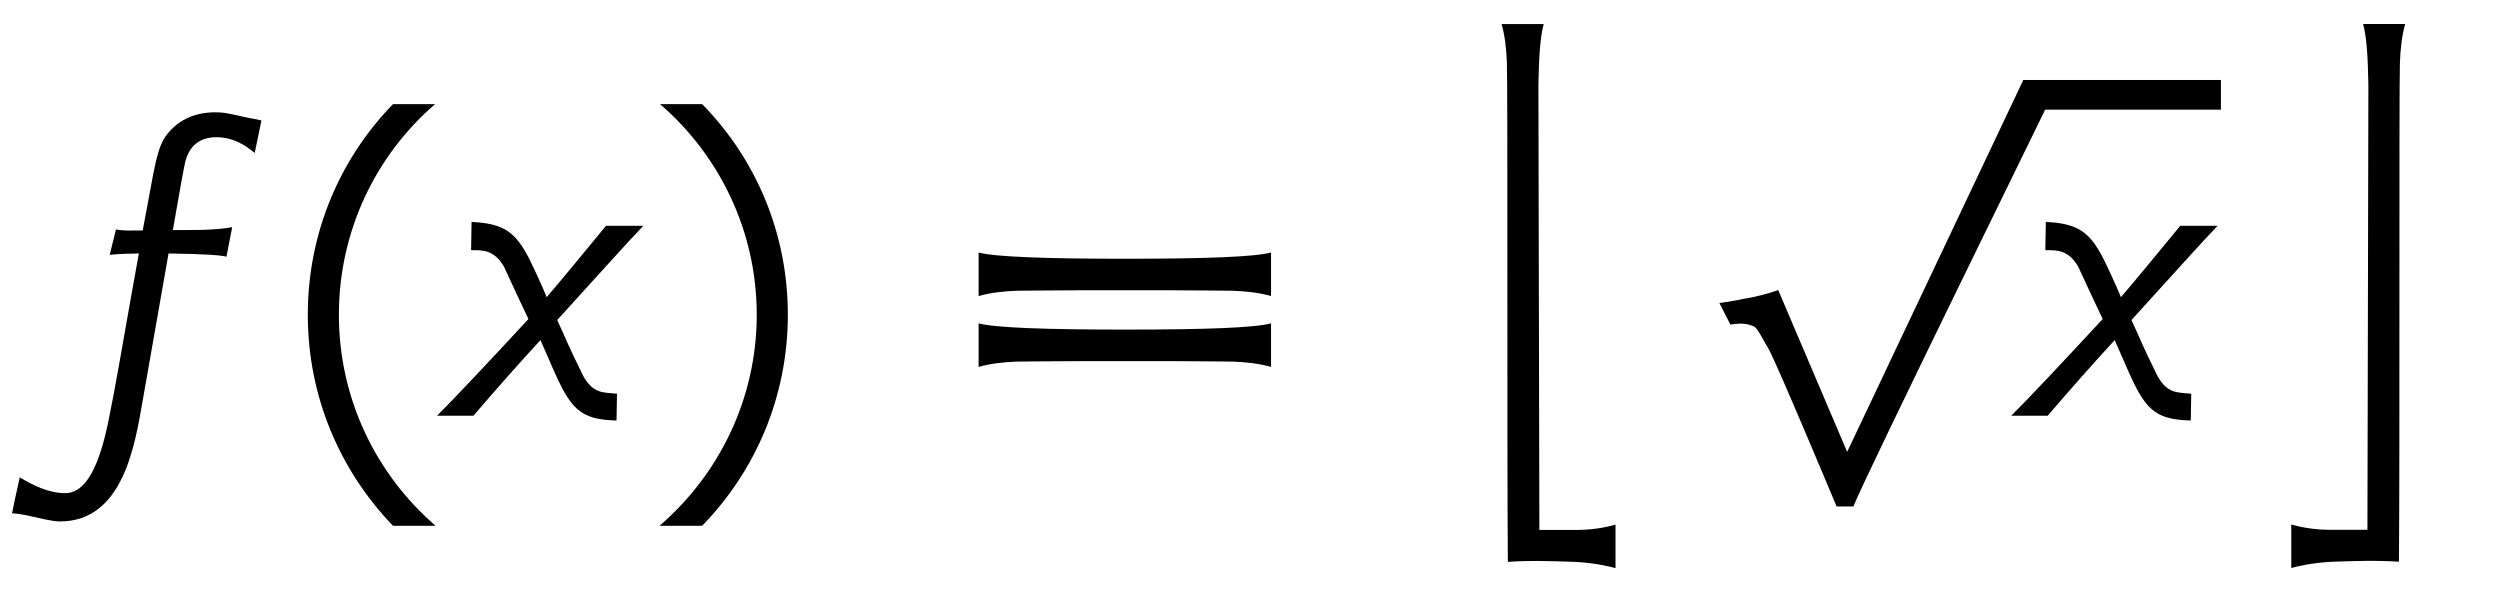 <?xml version='1.0' encoding='UTF-8'?>
<!-- This file was generated by dvisvgm 3.2.2 -->
<svg version='1.1' xmlns='http://www.w3.org/2000/svg' xmlns:xlink='http://www.w3.org/1999/xlink' width='52.044pt' height='12.328pt' viewBox='-.5 -8.654 52.044 12.328'>
<defs>
<use id='g3-9' xlink:href='#g2-9' transform='scale(1.25)'/>
<use id='g3-10' xlink:href='#g2-10' transform='scale(1.25)'/>
<use id='g3-30' xlink:href='#g2-30' transform='scale(1.25)'/>
<use id='g3-1122' xlink:href='#g2-1122' transform='scale(1.25)'/>
<use id='g3-2471' xlink:href='#g2-2471' transform='scale(1.25)'/>
<use id='g3-2488' xlink:href='#g2-2488' transform='scale(1.25)'/>
<use id='g3-3221' xlink:href='#g2-3221' transform='scale(1.25)'/>
<use id='g3-3222' xlink:href='#g2-3222' transform='scale(1.25)'/>
<path id='g2-9' d='m1.937-5.189c-.877 .901-1.419 2.136-1.419 3.507s.542 2.606 1.419 3.515h.709c-.988-.853-1.61-2.112-1.61-3.515s.622-2.662 1.602-3.507h-.701z'/>
<path id='g2-10' d='m.925-5.189h-.701c.98 .845 1.61 2.104 1.61 3.507s-.63 2.662-1.618 3.515h.709c.885-.909 1.427-2.144 1.427-3.515s-.542-2.606-1.427-3.507z'/>
<path id='g2-30' d='m2.893-.909c.279 0 .526 0 .741 0c.526 0 .877 .008 1.044 .008c.223 .008 .438 .032 .638 .088v-.725c-.263 .072-1.084 .104-2.423 .104s-2.184-.032-2.447-.104v.725c.199-.056 .414-.08 .638-.088c.167 0 .526-.008 1.06-.008c.223 0 .47 0 .749 0zm0-1.18c.279 0 .526 0 .741 0c.526 0 .877 .008 1.044 .008c.223 .008 .438 .032 .638 .088v-.725c-.263 .072-1.084 .104-2.423 .104s-2.184-.032-2.447-.104v.725c.199-.056 .414-.08 .638-.088c.167 0 .526-.008 1.06-.008c.223 0 .47 0 .749 0z'/>
<path id='g2-1122' d='m6.217-5.834h-.606l-2.933 6.193l-1.148-2.694c-.159 .056-.43 .128-.566 .143c-.032 .008-.175 .04-.414 .072l.183 .359c.056-.008 .12-.016 .167-.016c.104 0 .183 .024 .239 .056c.056 .04 .112 .167 .231 .367s1.132 2.622 1.132 2.622h.279c.231-.574 3.347-6.91 3.435-7.101z'/>
<path id='g2-2471' d='m3.953-4.918c-.47-.088-.558-.135-.765-.135c-.375 0-.662 .151-.845 .422c-.072 .104-.135 .311-.191 .606l-.175 .94c-.239 0-.303 .008-.446-.016l-.104 .422c.215-.024 .375-.016 .486-.024c-.175 .956-.303 1.722-.422 2.359c-.088 .399-.239 1.634-.805 1.634c-.279 0-.542-.135-.757-.263c-.064 .279-.112 .51-.128 .598c.056 .008 .08 0 .271 .04c.151 .032 .391 .096 .526 .096c1.06 0 1.251-1.291 1.379-2.016c.199-1.124 .343-1.945 .43-2.447c.598 .008 .925 .032 .964 .056l.096-.494c-.303 .056-.685 .048-.988 .048c.112-.654 .183-1.036 .207-1.14c.072-.271 .247-.406 .518-.406c.255 0 .462 .112 .638 .263c.056-.279 .096-.454 .112-.542z'/>
<path id='g2-2488' d='m.917-2.479c.247 .534 .191 .414 .406 .869c-.701 .757-1.211 1.299-1.522 1.61h.606c.383-.446 .757-.869 1.116-1.259c.279 .63 .104 .239 .199 .454c.303 .693 .454 .869 1.068 .885l.008-.446c-.239-.024-.391 0-.558-.287c-.295-.598-.263-.566-.438-.94c.662-.725 1.172-1.299 1.435-1.57h-.622c-.406 .494-.773 .94-.988 1.188c-.096-.231-.223-.502-.295-.646c-.223-.43-.414-.582-.956-.606l-.008 .47c.199 0 .383-.008 .55 .279z'/>
<path id='g2-3221' d='m1.275 1.387c-.008 0 .167-.016 .502-.016c.167 0 .375 .008 .622 .016c.327 .016 .59 .08 .669 .104v-.725c-.199 .056-.414 .088-.638 .088h-.63l-.016-7.412c.008-.478 .032-.813 .088-1.012h-.701c.056 .199 .08 .414 .088 .654c.016 .399 0 6.52 .016 8.305z'/>
<path id='g2-3222' d='m2.965 1.387c.016-1.785 0-7.906 .016-8.305c.008-.239 .032-.454 .088-.654h-.701c.056 .199 .08 .534 .088 1.012l-.016 7.412h-.63c-.223 0-.438-.032-.638-.088v.725c.08-.024 .343-.088 .669-.104c.247-.008 .454-.016 .622-.016c.335 0 .51 .016 .502 .016z'/>
</defs>
<g id='page199'>
<use x='0' y='0' xlink:href='#g3-2471'/>
<use x='5.26' y='0' xlink:href='#g3-9'/>
<use x='8.847' y='0' xlink:href='#g3-2488'/>
<use x='12.961' y='0' xlink:href='#g3-10'/>
<use x='19.315' y='0' xlink:href='#g3-30'/>
<use x='29.296' y='1.31' xlink:href='#g3-3221'/>
<use x='34.606' y='.304' xlink:href='#g3-1122'/>
<rect x='41.619' y='-6.989' height='.618' width='4.115'/>
<use x='41.619' y='0' xlink:href='#g3-2488'/>
<use x='45.734' y='1.31' xlink:href='#g3-3222'/>
</g>
</svg>
